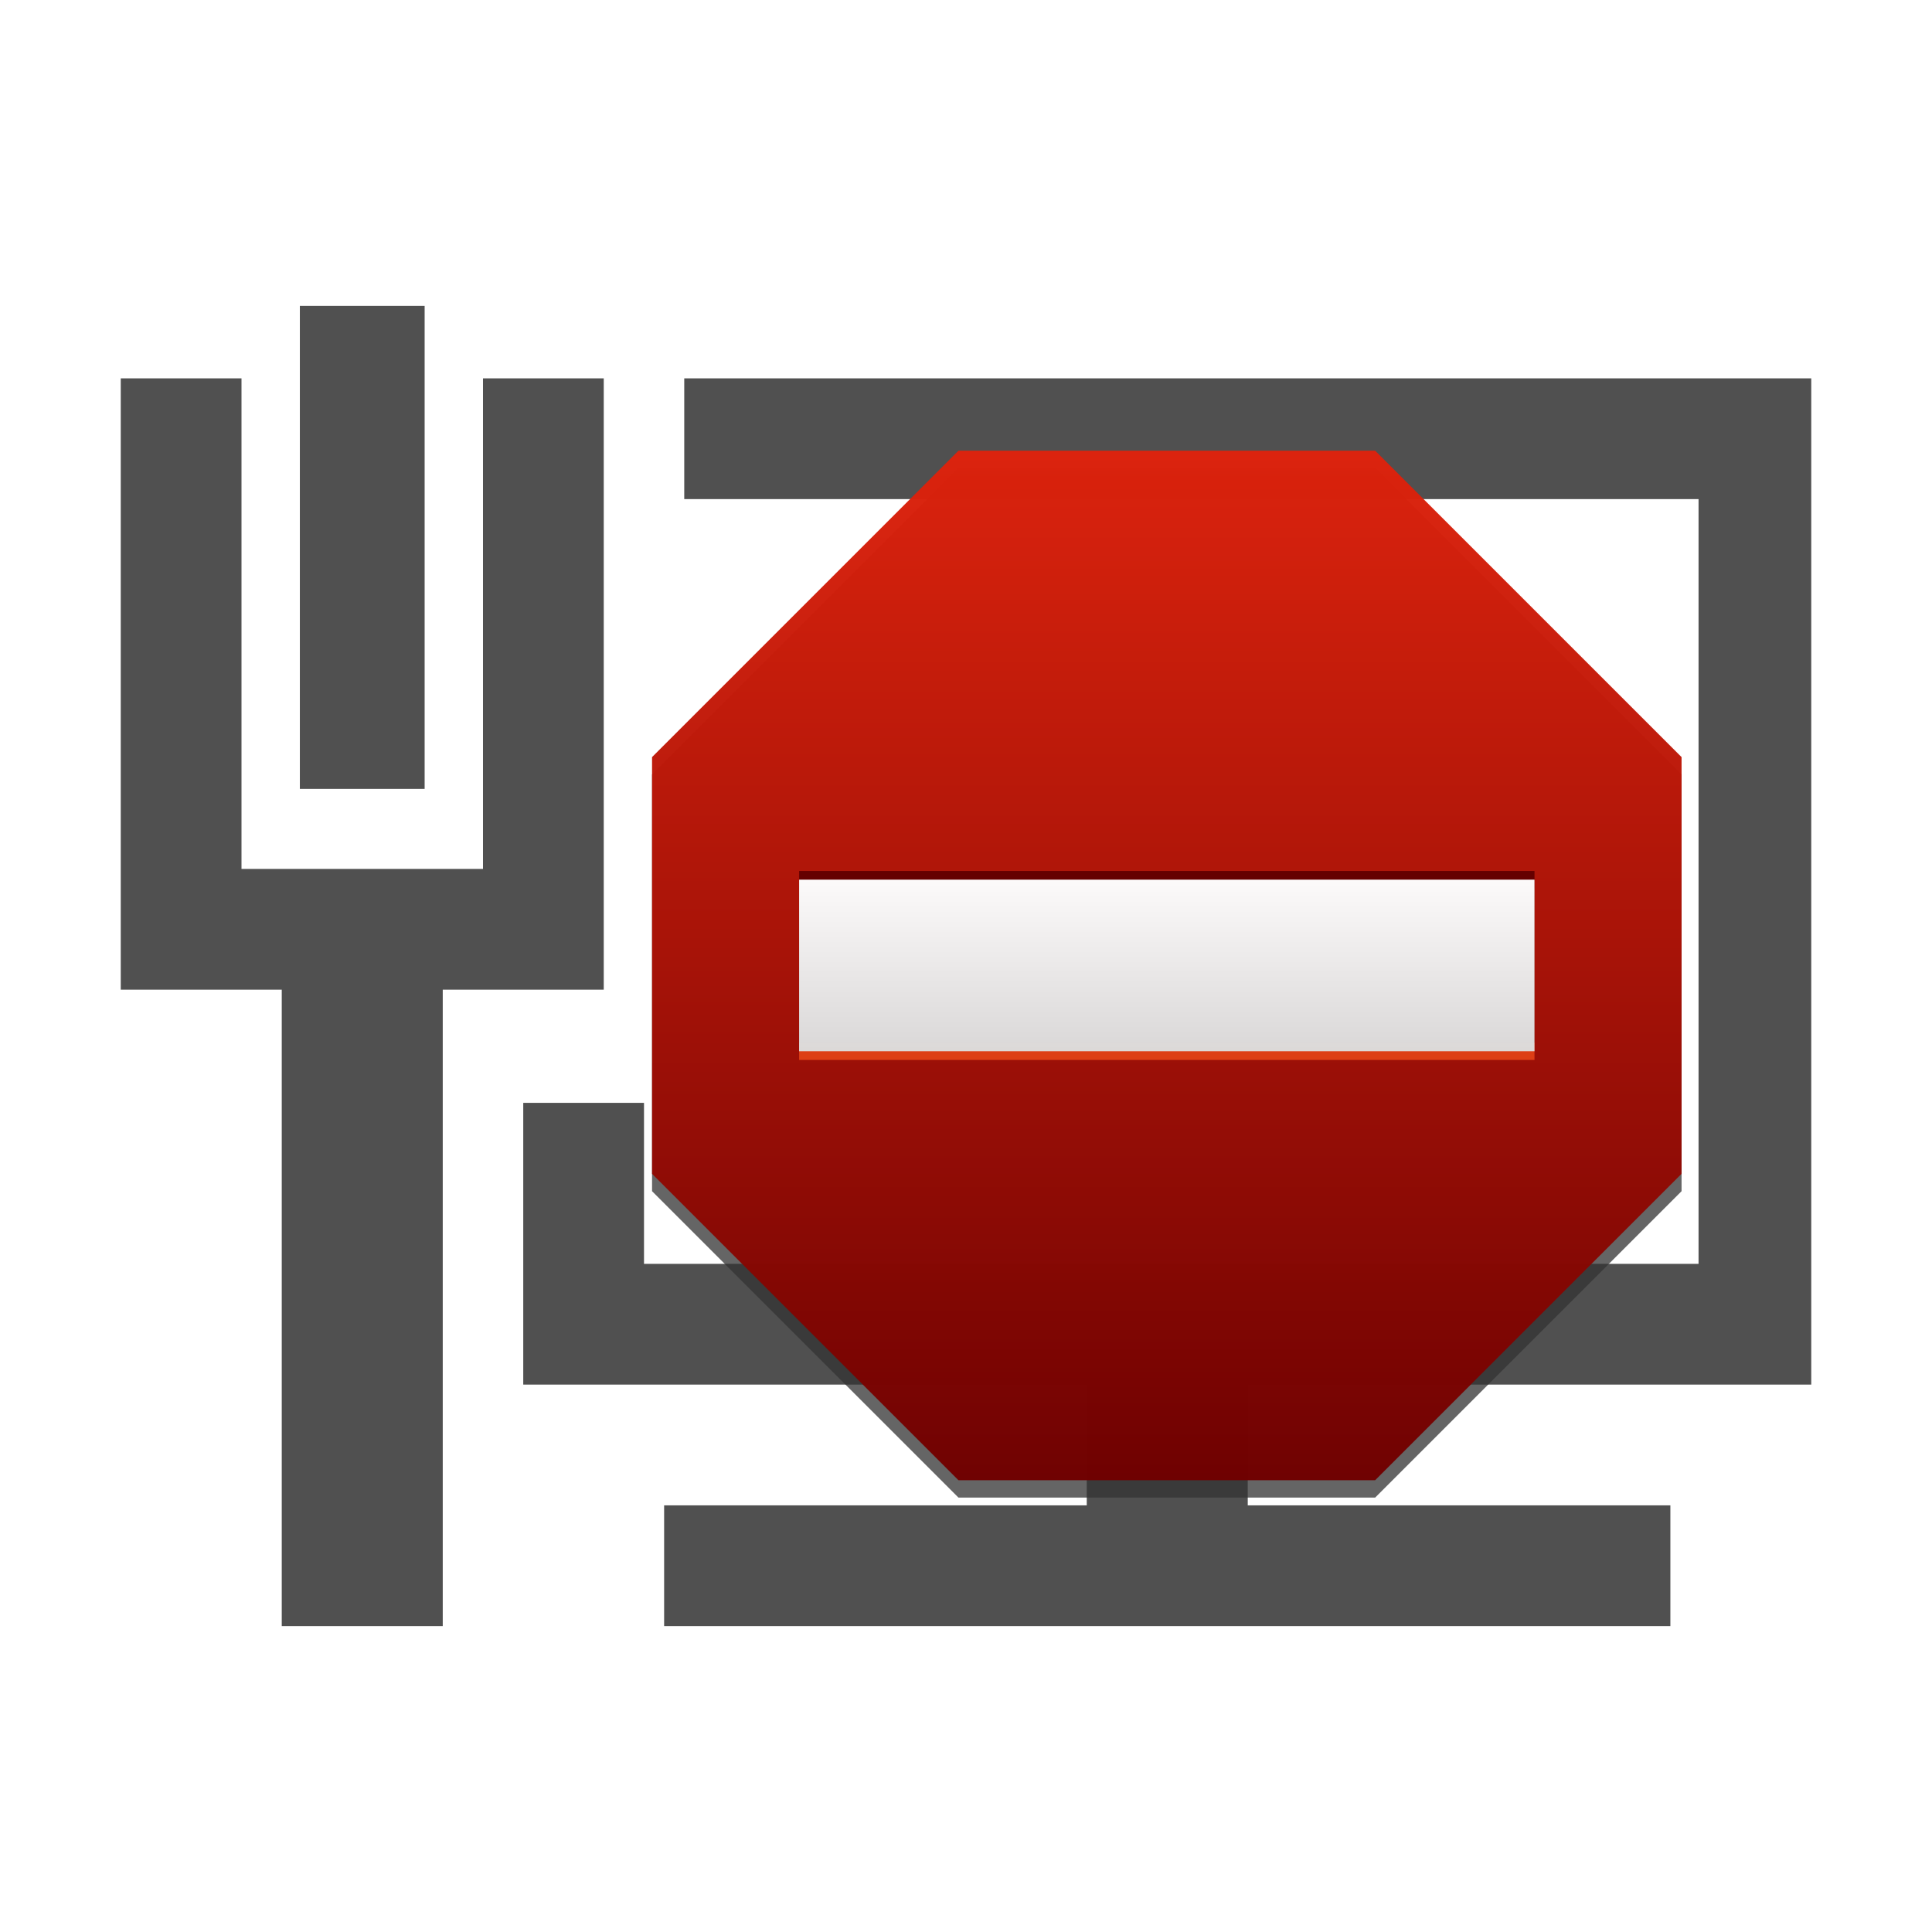 <?xml version="1.0" encoding="UTF-8" standalone="no"?>
<!-- Created with Inkscape (http://www.inkscape.org/) -->

<svg
   xmlns:dc="http://purl.org/dc/elements/1.1/"
   xmlns:cc="http://creativecommons.org/ns#"
   xmlns:rdf="http://www.w3.org/1999/02/22-rdf-syntax-ns#"
   xmlns:svg="http://www.w3.org/2000/svg"
   xmlns="http://www.w3.org/2000/svg"
   xmlns:xlink="http://www.w3.org/1999/xlink"
   xmlns:sodipodi="http://sodipodi.sourceforge.net/DTD/sodipodi-0.dtd"
   xmlns:inkscape="http://www.inkscape.org/namespaces/inkscape"
   width="48"
   height="48"
   id="svg2"
   version="1.1"
   inkscape:version="0.47pre4 r22446"
   sodipodi:docname="network-errorAB.svg">
  <defs
     id="defs4">
    <inkscape:perspective
       sodipodi:type="inkscape:persp3d"
       inkscape:vp_x="0 : 526.18109 : 1"
       inkscape:vp_y="0 : 1000 : 0"
       inkscape:vp_z="744.09448 : 526.18109 : 1"
       inkscape:persp3d-origin="372.04724 : 350.78739 : 1"
       id="perspective10" />
    <linearGradient
       gradientTransform="translate(-57.036,1001.577)"
       y2="42"
       x2="24"
       y1="6"
       x1="24"
       gradientUnits="userSpaceOnUse"
       id="linearGradient2927"
       xlink:href="#linearGradient3602-1"
       inkscape:collect="always" />
    <linearGradient
       id="linearGradient3602-1">
      <stop
         style="stop-color:#ffffff;stop-opacity:1;"
         offset="0"
         id="stop3604-4" />
      <stop
         style="stop-color:#dcdcdc;stop-opacity:1;"
         offset="1"
         id="stop3606-9" />
    </linearGradient>
    <inkscape:perspective
       sodipodi:type="inkscape:persp3d"
       inkscape:vp_x="0 : 526.18109 : 1"
       inkscape:vp_y="0 : 1000 : 0"
       inkscape:vp_z="744.09448 : 526.18109 : 1"
       inkscape:persp3d-origin="372.04724 : 350.78739 : 1"
       id="perspective10-1" />
    <linearGradient
       inkscape:collect="always"
       xlink:href="#linearGradient3602-1"
       id="linearGradient3608"
       x1="24"
       y1="6"
       x2="24"
       y2="42"
       gradientUnits="userSpaceOnUse" />
    <linearGradient
       gradientUnits="userSpaceOnUse"
       y2="1040.636"
       x2="24"
       y1="1016.089"
       x1="24"
       id="linearGradient3609"
       xlink:href="#linearGradient3603"
       inkscape:collect="always" />
    <linearGradient
       gradientUnits="userSpaceOnUse"
       y2="39.688"
       x2="24"
       y1="8.312"
       x1="24"
       id="linearGradient3601"
       xlink:href="#linearGradient3595"
       inkscape:collect="always" />
    <inkscape:perspective
       id="perspective10-4"
       inkscape:persp3d-origin="372.04724 : 350.78739 : 1"
       inkscape:vp_z="744.09448 : 526.18109 : 1"
       inkscape:vp_y="0 : 1000 : 0"
       inkscape:vp_x="0 : 526.18109 : 1"
       sodipodi:type="inkscape:persp3d" />
    <linearGradient
       id="linearGradient3595">
      <stop
         id="stop3597"
         offset="0"
         style="stop-color:#ffffff;stop-opacity:1;" />
      <stop
         id="stop3599"
         offset="1"
         style="stop-color:#dcdcdc;stop-opacity:1;" />
    </linearGradient>
    <linearGradient
       id="linearGradient3603">
      <stop
         id="stop3605"
         offset="0"
         style="stop-color:#de220c;stop-opacity:1;" />
      <stop
         id="stop3607"
         offset="1"
         style="stop-color:#700000;stop-opacity:1;" />
    </linearGradient>
    <linearGradient
       inkscape:collect="always"
       xlink:href="#linearGradient3603"
       id="linearGradient3718"
       gradientUnits="userSpaceOnUse"
       x1="24"
       y1="1016.089"
       x2="24"
       y2="1040.636"
       gradientTransform="translate(0,-4.12e-5)" />
    <linearGradient
       inkscape:collect="always"
       xlink:href="#linearGradient3595"
       id="linearGradient3721"
       gradientUnits="userSpaceOnUse"
       x1="24"
       y1="8.312"
       x2="24"
       y2="39.688"
       gradientTransform="translate(-49.394,1001.274)" />
    <inkscape:perspective
       id="perspective10-0"
       inkscape:persp3d-origin="372.04724 : 350.78739 : 1"
       inkscape:vp_z="744.09448 : 526.18109 : 1"
       inkscape:vp_y="0 : 1000 : 0"
       inkscape:vp_x="0 : 526.18109 : 1"
       sodipodi:type="inkscape:persp3d" />
    <linearGradient
       id="linearGradient3602">
      <stop
         id="stop3604"
         offset="0"
         style="stop-color:#ffffff;stop-opacity:1;" />
      <stop
         id="stop3606"
         offset="1"
         style="stop-color:#dcdcdc;stop-opacity:1;" />
    </linearGradient>
    <linearGradient
       y2="1031.862"
       x2="24"
       y1="1024.862"
       x1="24"
       gradientUnits="userSpaceOnUse"
       id="linearGradient4237"
       xlink:href="#linearGradient3618-2"
       inkscape:collect="always" />
    <linearGradient
       y2="1049.362"
       x2="24"
       y1="1007.362"
       x1="24"
       gradientUnits="userSpaceOnUse"
       id="linearGradient4235"
       xlink:href="#linearGradient3600"
       inkscape:collect="always" />
    <inkscape:perspective
       sodipodi:type="inkscape:persp3d"
       inkscape:vp_x="0 : 526.18109 : 1"
       inkscape:vp_y="0 : 1000 : 0"
       inkscape:vp_z="744.09448 : 526.18109 : 1"
       inkscape:persp3d-origin="372.04724 : 350.78739 : 1"
       id="perspective10-49" />
    <linearGradient
       y2="1040.636"
       x2="24"
       y1="1016.089"
       x1="24"
       gradientTransform="translate(0,-4.8e-5)"
       gradientUnits="userSpaceOnUse"
       id="linearGradient3861"
       xlink:href="#linearGradient3603-2"
       inkscape:collect="always" />
    <linearGradient
       id="linearGradient3602-3">
      <stop
         style="stop-color:#ffffff;stop-opacity:1;"
         offset="0"
         id="stop3604-06" />
      <stop
         style="stop-color:#dcdcdc;stop-opacity:1;"
         offset="1"
         id="stop3606-7" />
    </linearGradient>
    <inkscape:perspective
       sodipodi:type="inkscape:persp3d"
       inkscape:vp_x="0 : 526.18109 : 1"
       inkscape:vp_y="0 : 1000 : 0"
       inkscape:vp_z="744.09448 : 526.18109 : 1"
       inkscape:persp3d-origin="372.04724 : 350.78739 : 1"
       id="perspective10-7" />
    <linearGradient
       gradientTransform="translate(-49.394,1001.274)"
       y2="39.688"
       x2="24"
       y1="8.312"
       x1="24"
       gradientUnits="userSpaceOnUse"
       id="linearGradient3721-9"
       xlink:href="#linearGradient3595-3"
       inkscape:collect="always" />
    <linearGradient
       gradientTransform="translate(0,-4.12e-5)"
       y2="1040.636"
       x2="24"
       y1="1016.089"
       x1="24"
       gradientUnits="userSpaceOnUse"
       id="linearGradient3718-1"
       xlink:href="#linearGradient3603-2"
       inkscape:collect="always" />
    <linearGradient
       id="linearGradient3603-2">
      <stop
         style="stop-color:#de220c;stop-opacity:1;"
         offset="0"
         id="stop3605-9" />
      <stop
         style="stop-color:#700000;stop-opacity:1;"
         offset="1"
         id="stop3607-6" />
    </linearGradient>
    <linearGradient
       id="linearGradient3595-3">
      <stop
         style="stop-color:#ffffff;stop-opacity:1;"
         offset="0"
         id="stop3597-9" />
      <stop
         style="stop-color:#dcdcdc;stop-opacity:1;"
         offset="1"
         id="stop3599-9" />
    </linearGradient>
    <inkscape:perspective
       sodipodi:type="inkscape:persp3d"
       inkscape:vp_x="0 : 526.18109 : 1"
       inkscape:vp_y="0 : 1000 : 0"
       inkscape:vp_z="744.09448 : 526.18109 : 1"
       inkscape:persp3d-origin="372.04724 : 350.78739 : 1"
       id="perspective10-4-1" />
    <linearGradient
       inkscape:collect="always"
       xlink:href="#linearGradient3595-3"
       id="linearGradient3601-2"
       x1="24"
       y1="8.312"
       x2="24"
       y2="39.688"
       gradientUnits="userSpaceOnUse" />
    <linearGradient
       inkscape:collect="always"
       xlink:href="#linearGradient3603-2"
       id="linearGradient3609-0"
       x1="24"
       y1="1016.089"
       x2="24"
       y2="1040.636"
       gradientUnits="userSpaceOnUse" />
    <linearGradient
       gradientUnits="userSpaceOnUse"
       y2="42"
       x2="24"
       y1="6"
       x1="24"
       id="linearGradient3608-9"
       xlink:href="#linearGradient3602-1-2"
       inkscape:collect="always" />
    <inkscape:perspective
       id="perspective10-1-6"
       inkscape:persp3d-origin="372.04724 : 350.78739 : 1"
       inkscape:vp_z="744.09448 : 526.18109 : 1"
       inkscape:vp_y="0 : 1000 : 0"
       inkscape:vp_x="0 : 526.18109 : 1"
       sodipodi:type="inkscape:persp3d" />
    <linearGradient
       id="linearGradient3602-1-2">
      <stop
         id="stop3604-4-7"
         offset="0"
         style="stop-color:#ffffff;stop-opacity:1;" />
      <stop
         id="stop3606-9-5"
         offset="1"
         style="stop-color:#dcdcdc;stop-opacity:1;" />
    </linearGradient>
    <linearGradient
       inkscape:collect="always"
       xlink:href="#linearGradient3603-2"
       id="linearGradient2924-0"
       gradientUnits="userSpaceOnUse"
       gradientTransform="translate(0,-5.51e-5)"
       x1="24"
       y1="1016.089"
       x2="24"
       y2="1040.636" />
    <linearGradient
       inkscape:collect="always"
       xlink:href="#linearGradient3602-1-2"
       id="linearGradient2927-9"
       gradientUnits="userSpaceOnUse"
       x1="24"
       y1="6"
       x2="24"
       y2="42"
       gradientTransform="translate(-57.036,1001.577)" />
    <inkscape:perspective
       id="perspective10-8"
       inkscape:persp3d-origin="372.04724 : 350.78739 : 1"
       inkscape:vp_z="744.09448 : 526.18109 : 1"
       inkscape:vp_y="0 : 1000 : 0"
       inkscape:vp_x="0 : 526.18109 : 1"
       sodipodi:type="inkscape:persp3d" />
    <linearGradient
       gradientTransform="matrix(0.707,-0.707,0.707,0.707,-719.364,317.853)"
       gradientUnits="userSpaceOnUse"
       y2="1035.957"
       x2="15.319"
       y1="1018.595"
       x1="32.681"
       id="linearGradient3641"
       xlink:href="#linearGradient3635"
       inkscape:collect="always" />
    <linearGradient
       y2="47.495"
       x2="-57.452"
       y1="16.938"
       x1="-57.452"
       gradientUnits="userSpaceOnUse"
       id="linearGradient3672"
       xlink:href="#linearGradient3628"
       inkscape:collect="always" />
    <linearGradient
       y2="47.495"
       x2="-57.452"
       y1="16.938"
       x1="-57.452"
       gradientUnits="userSpaceOnUse"
       id="linearGradient3663"
       xlink:href="#linearGradient3628"
       inkscape:collect="always" />
    <linearGradient
       y2="47.495"
       x2="-57.452"
       y1="16.938"
       x1="-57.452"
       gradientUnits="userSpaceOnUse"
       id="linearGradient3656"
       xlink:href="#linearGradient3628"
       inkscape:collect="always" />
    <linearGradient
       gradientUnits="userSpaceOnUse"
       y2="47.495"
       x2="-57.452"
       y1="16.938"
       x1="-57.452"
       id="linearGradient3634"
       xlink:href="#linearGradient3628"
       inkscape:collect="always" />
    <linearGradient
       gradientTransform="translate(-61.619,1038.202)"
       gradientUnits="userSpaceOnUse"
       y2="45.219"
       x2="43.031"
       y1="28.552"
       x1="25.229"
       id="linearGradient3638"
       xlink:href="#linearGradient3632"
       inkscape:collect="always" />
    <linearGradient
       y2="965.562"
       x2="63.766"
       y1="941.446"
       x1="63.766"
       gradientTransform="matrix(0.377,0,0,0.377,-0.071,657.557)"
       gradientUnits="userSpaceOnUse"
       id="linearGradient2843"
       xlink:href="#linearGradient3715"
       inkscape:collect="always" />
    <linearGradient
       y2="1030.761"
       x2="37.376"
       y1="948.827"
       x1="37.376"
       gradientTransform="matrix(0.377,0,0,0.377,-0.071,657.425)"
       gradientUnits="userSpaceOnUse"
       id="linearGradient2840"
       xlink:href="#linearGradient3723"
       inkscape:collect="always" />
    <linearGradient
       y2="1029.886"
       x2="63.766"
       y1="949.327"
       x1="63.766"
       gradientTransform="matrix(0.377,0,0,0.377,-0.071,657.425)"
       gradientUnits="userSpaceOnUse"
       id="linearGradient2838"
       xlink:href="#linearGradient3707"
       inkscape:collect="always" />
    <linearGradient
       y2="1030.761"
       x2="37.376"
       y1="948.827"
       x1="37.376"
       gradientTransform="matrix(1.007,0,0,1.007,0.22,-1.109)"
       gradientUnits="userSpaceOnUse"
       id="linearGradient3757"
       xlink:href="#linearGradient3723"
       inkscape:collect="always" />
    <linearGradient
       y2="1029.886"
       x2="63.766"
       y1="949.327"
       x1="63.766"
       gradientTransform="matrix(1.007,0,0,1.007,0.22,-1.109)"
       gradientUnits="userSpaceOnUse"
       id="linearGradient3755"
       xlink:href="#linearGradient3707"
       inkscape:collect="always" />
    <linearGradient
       y2="983.419"
       x2="63.766"
       y1="936.952"
       x1="63.766"
       gradientTransform="matrix(1.007,0,0,1.007,0.22,-0.757)"
       gradientUnits="userSpaceOnUse"
       id="linearGradient3753"
       xlink:href="#linearGradient3715"
       inkscape:collect="always" />
    <linearGradient
       y2="983.419"
       x2="63.766"
       y1="936.952"
       x1="63.766"
       gradientTransform="matrix(1.007,0,0,1.007,0.22,-0.757)"
       gradientUnits="userSpaceOnUse"
       id="linearGradient3747"
       xlink:href="#linearGradient3715"
       inkscape:collect="always" />
    <linearGradient
       y2="1030.761"
       x2="37.376"
       y1="948.827"
       x1="37.376"
       gradientTransform="matrix(1.007,0,0,1.007,0.22,-1.109)"
       gradientUnits="userSpaceOnUse"
       id="linearGradient3744"
       xlink:href="#linearGradient3723"
       inkscape:collect="always" />
    <linearGradient
       y2="1029.886"
       x2="63.766"
       y1="949.327"
       x1="63.766"
       gradientTransform="matrix(1.007,0,0,1.007,0.22,-1.109)"
       gradientUnits="userSpaceOnUse"
       id="linearGradient3742"
       xlink:href="#linearGradient3707"
       inkscape:collect="always" />
    <linearGradient
       y2="1030.761"
       x2="37.376"
       y1="948.827"
       x1="37.376"
       gradientTransform="translate(0.234,5.741)"
       gradientUnits="userSpaceOnUse"
       id="linearGradient3739"
       xlink:href="#linearGradient3723"
       inkscape:collect="always" />
    <linearGradient
       y2="1029.886"
       x2="63.766"
       y1="949.327"
       x1="63.766"
       gradientTransform="translate(0.234,5.741)"
       gradientUnits="userSpaceOnUse"
       id="linearGradient3737"
       xlink:href="#linearGradient3707"
       inkscape:collect="always" />
    <linearGradient
       y2="983.419"
       x2="63.766"
       y1="936.952"
       x1="63.766"
       gradientTransform="translate(0.234,6.091)"
       gradientUnits="userSpaceOnUse"
       id="linearGradient3735"
       xlink:href="#linearGradient3715"
       inkscape:collect="always" />
    <linearGradient
       gradientTransform="translate(0.234,5.741)"
       gradientUnits="userSpaceOnUse"
       y2="1030.761"
       x2="37.376"
       y1="948.827"
       x1="37.376"
       id="linearGradient3729"
       xlink:href="#linearGradient3723"
       inkscape:collect="always" />
    <linearGradient
       gradientTransform="translate(0.234,6.091)"
       gradientUnits="userSpaceOnUse"
       y2="983.419"
       x2="63.766"
       y1="936.952"
       x1="63.766"
       id="linearGradient3721-1"
       xlink:href="#linearGradient3715"
       inkscape:collect="always" />
    <linearGradient
       gradientTransform="translate(0.234,5.741)"
       gradientUnits="userSpaceOnUse"
       y2="1029.886"
       x2="63.766"
       y1="949.327"
       x1="63.766"
       id="linearGradient3713"
       xlink:href="#linearGradient3707"
       inkscape:collect="always" />
    <inkscape:perspective
       sodipodi:type="inkscape:persp3d"
       inkscape:vp_x="0 : 0.5 : 1"
       inkscape:vp_y="0 : 1000 : 0"
       inkscape:vp_z="1 : 0.5 : 1"
       inkscape:persp3d-origin="0.5 : 0.33333333 : 1"
       id="perspective2920" />
    <inkscape:perspective
       id="perspective10-6"
       inkscape:persp3d-origin="372.04724 : 350.78739 : 1"
       inkscape:vp_z="744.09448 : 526.18109 : 1"
       inkscape:vp_y="0 : 1000 : 0"
       inkscape:vp_x="0 : 526.18109 : 1"
       sodipodi:type="inkscape:persp3d" />
    <linearGradient
       id="linearGradient3707">
      <stop
         id="stop3709"
         offset="0"
         style="stop-color:#a6c4d9;stop-opacity:0.784;" />
      <stop
         id="stop3711"
         offset="1"
         style="stop-color:#75a3c3;stop-opacity:1;" />
    </linearGradient>
    <linearGradient
       id="linearGradient3715">
      <stop
         id="stop3717"
         offset="0"
         style="stop-color:#99bbd4;stop-opacity:1;" />
      <stop
         id="stop3719"
         offset="1"
         style="stop-color:#5d93ba;stop-opacity:1;" />
    </linearGradient>
    <linearGradient
       id="linearGradient3723">
      <stop
         id="stop3725"
         offset="0"
         style="stop-color:#ffffff;stop-opacity:0.784;" />
      <stop
         id="stop3727"
         offset="1"
         style="stop-color:#ffffff;stop-opacity:0;" />
    </linearGradient>
    <linearGradient
       id="linearGradient3618">
      <stop
         id="stop3620"
         offset="0"
         style="stop-color:#9cc430;stop-opacity:1;" />
      <stop
         id="stop3622"
         offset="1"
         style="stop-color:#9cc430;stop-opacity:0;" />
    </linearGradient>
    <linearGradient
       id="linearGradient3632">
      <stop
         id="stop3634"
         offset="0"
         style="stop-color:#ffffff;stop-opacity:1;" />
      <stop
         id="stop3636"
         offset="1"
         style="stop-color:#f0f0f0;stop-opacity:1;" />
    </linearGradient>
    <linearGradient
       id="linearGradient3628">
      <stop
         id="stop3630"
         offset="0"
         style="stop-color:#de220c;stop-opacity:1;" />
      <stop
         id="stop3632"
         offset="1"
         style="stop-color:#700000;stop-opacity:1;" />
    </linearGradient>
    <linearGradient
       id="linearGradient3635">
      <stop
         id="stop3637"
         offset="0"
         style="stop-color:#ffffff;stop-opacity:1;" />
      <stop
         id="stop3639"
         offset="1"
         style="stop-color:#dcdcdc;stop-opacity:1;" />
    </linearGradient>
    <linearGradient
       gradientUnits="userSpaceOnUse"
       y2="1031.862"
       x2="24"
       y1="1024.862"
       x1="24"
       id="linearGradient3624"
       xlink:href="#linearGradient3618-2"
       inkscape:collect="always" />
    <filter
       id="filter3612"
       inkscape:collect="always">
      <feGaussianBlur
         id="feGaussianBlur3614"
         stdDeviation="0.42"
         inkscape:collect="always" />
    </filter>
    <linearGradient
       gradientUnits="userSpaceOnUse"
       y2="1049.362"
       x2="24"
       y1="1007.362"
       x1="24"
       id="linearGradient3606"
       xlink:href="#linearGradient3600"
       inkscape:collect="always" />
    <inkscape:perspective
       id="perspective10-5"
       inkscape:persp3d-origin="372.04724 : 350.78739 : 1"
       inkscape:vp_z="744.09448 : 526.18109 : 1"
       inkscape:vp_y="0 : 1000 : 0"
       inkscape:vp_x="0 : 526.18109 : 1"
       sodipodi:type="inkscape:persp3d" />
    <linearGradient
       id="linearGradient3600">
      <stop
         id="stop3602"
         offset="0"
         style="stop-color:#de220c;stop-opacity:1;" />
      <stop
         id="stop3604-0"
         offset="1"
         style="stop-color:#700000;stop-opacity:1;" />
    </linearGradient>
    <linearGradient
       id="linearGradient3618-2">
      <stop
         id="stop3620-4"
         offset="0"
         style="stop-color:#ffffff;stop-opacity:1;" />
      <stop
         id="stop3622-5"
         offset="1"
         style="stop-color:#dcdcdc;stop-opacity:1;" />
    </linearGradient>
    <inkscape:perspective
       id="perspective10-2"
       inkscape:persp3d-origin="372.04724 : 350.78739 : 1"
       inkscape:vp_z="744.09448 : 526.18109 : 1"
       inkscape:vp_y="0 : 1000 : 0"
       inkscape:vp_x="0 : 526.18109 : 1"
       sodipodi:type="inkscape:persp3d" />
    <linearGradient
       inkscape:collect="always"
       xlink:href="#linearGradient3600"
       id="linearGradient4243"
       gradientUnits="userSpaceOnUse"
       x1="24"
       y1="1007.362"
       x2="24"
       y2="1049.362" />
    <linearGradient
       inkscape:collect="always"
       xlink:href="#linearGradient3618-2"
       id="linearGradient4245"
       gradientUnits="userSpaceOnUse"
       x1="24"
       y1="1024.862"
       x2="24"
       y2="1031.862" />
  </defs>
  <sodipodi:namedview
     id="base"
     pagecolor="#ffffff"
     bordercolor="#666666"
     borderopacity="1.0"
     inkscape:pageopacity="0.0"
     inkscape:pageshadow="2"
     inkscape:zoom="5.6"
     inkscape:cx="21.062031"
     inkscape:cy="5.2513796"
     inkscape:document-units="px"
     inkscape:current-layer="layer1"
     showgrid="false"
     inkscape:window-width="1278"
     inkscape:window-height="712"
     inkscape:window-x="0"
     inkscape:window-y="25"
     inkscape:window-maximized="1" />
  <g
     inkscape:label="Livello 1"
     inkscape:groupmode="layer"
     id="layer1"
     transform="translate(0,-1004.362)">
    <path
       style="fill:#505050;fill-opacity:1;fill-rule:nonzero;stroke:none"
       d="m 17,1013.762 0,3 25.2,0 0,19 -26.2,0 0,-4 -3,0 0,7 14,0 0,3 -10.5,0 0,3 25,0 0,-3 -10.5,0 0,-3 14,0 0,-25 -28,0 z"
       id="rect2816"
       sodipodi:nodetypes="ccccccccccccccccccc" />
    <path
       style="fill:#505050;fill-opacity:1;fill-rule:nonzero;stroke:none"
       d="m 3,1013.762 0,15.188 4,0 0,15.812 4,0 0,-15.812 4,0 0,-15.188 -3,0 0,12.188 -6,0 0,-12.188 -3,0 z"
       id="rect2823"
       sodipodi:nodetypes="ccccccccccccc" />
    <rect
       style="fill:#505050;fill-opacity:1;fill-rule:nonzero;stroke:none"
       id="rect2825"
       width="3.1"
       height="12"
       x="7.45"
       y="1011.962" />
    <g
       id="layer1-2"
       inkscape:label="Livello 1"
       transform="matrix(0.609,0,0,0.609,14.373,402.076)">
      <g
         id="g3634">
        <path
           sodipodi:nodetypes="ccccccccc"
           id="path3608"
           d="m 15.5,1008.071 -12.5,12.5 0,17 12.5,12.5 17,0 12.5,-12.5 0,-17 -12.5,-12.5 -17,0 z"
           style="opacity:0.98;fill:#333333;fill-opacity:0.784;stroke:none;filter:url(#filter3612)" />
        <path
           style="opacity:0.98;fill:url(#linearGradient4243);fill-opacity:1;stroke:none"
           d="m 15.5,1007.362 -12.5,12.5 0,17 12.5,12.5 17,0 12.5,-12.5 0,-17 -12.5,-12.5 -17,0 z"
           id="rect2816-7"
           sodipodi:nodetypes="ccccccccc" />
        <rect
           y="1025.217"
           x="9"
           height="7"
           width="30"
           id="rect3630"
           style="opacity:0.98;fill:#de4016;fill-opacity:1;stroke:none" />
        <rect
           y="1024.508"
           x="9"
           height="7"
           width="30"
           id="rect3626"
           style="opacity:0.98;fill:#640000;fill-opacity:1;stroke:none" />
        <rect
           style="opacity:0.98;fill:url(#linearGradient4245);fill-opacity:1;stroke:none"
           id="rect3616"
           width="30"
           height="7"
           x="9"
           y="1024.862" />
      </g>
    </g>
  </g>
</svg>
